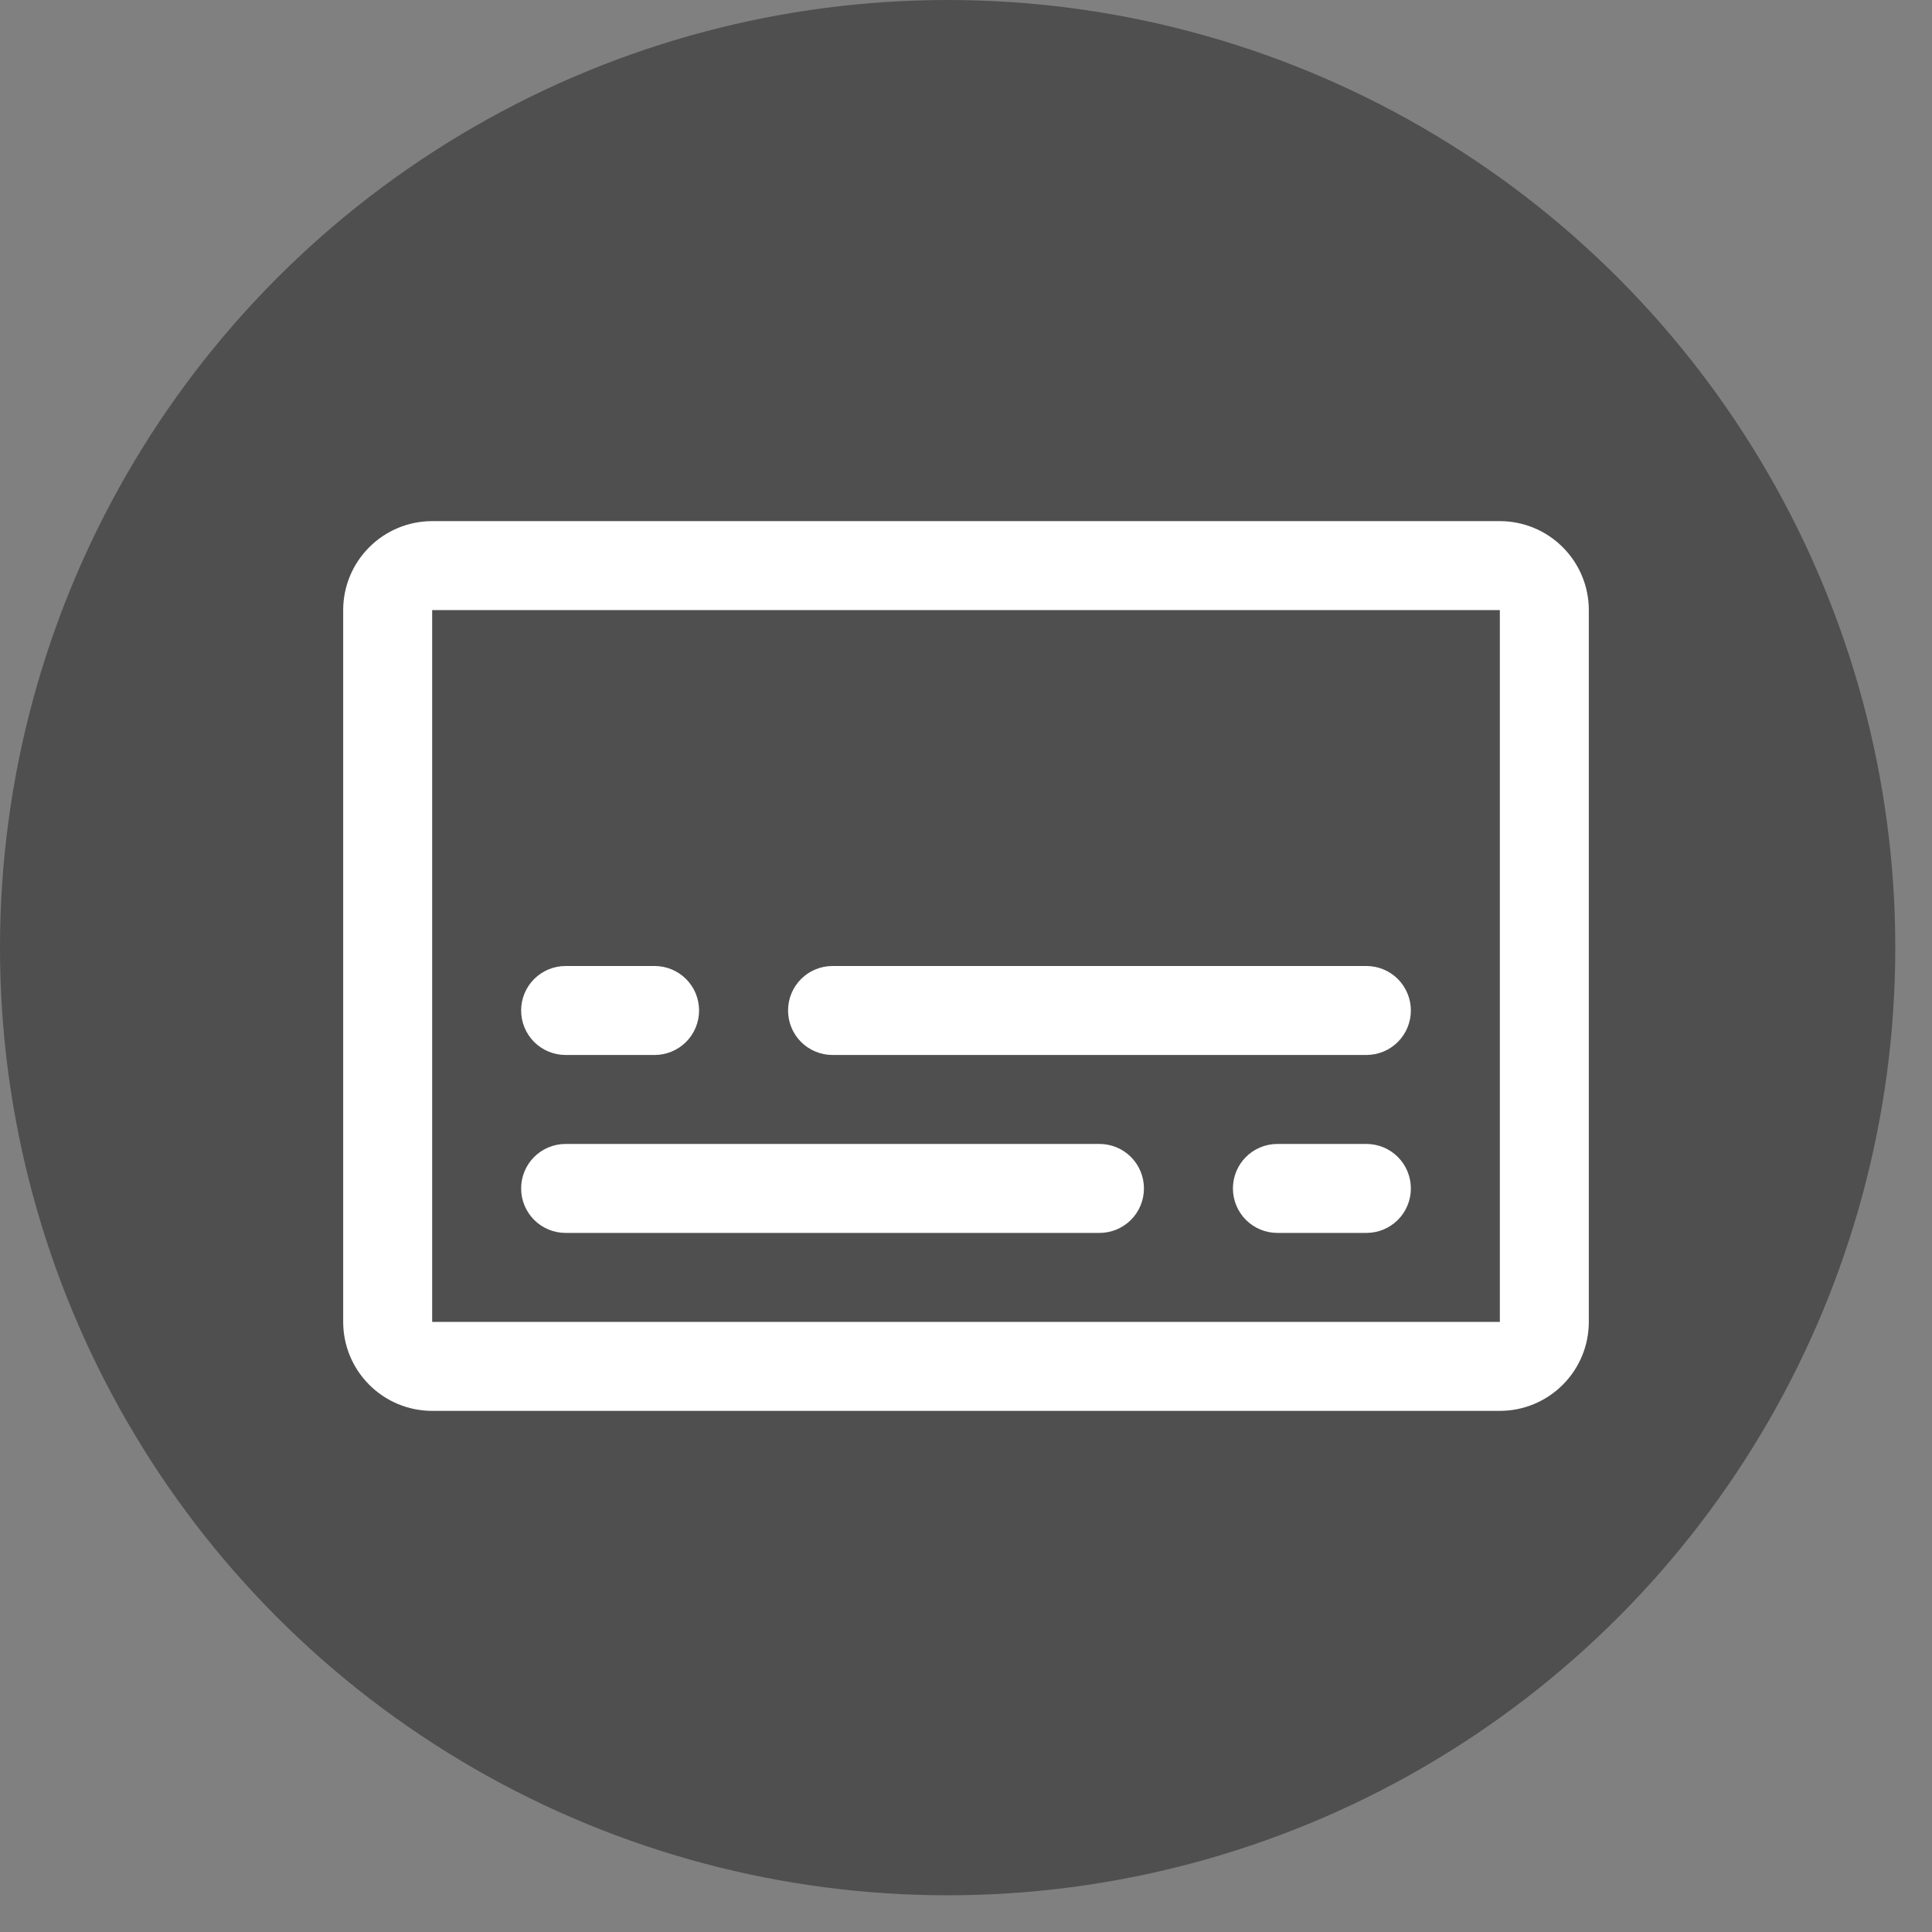 <svg width="38" height="38" viewBox="0 0 38 38" fill="none" xmlns="http://www.w3.org/2000/svg">
    <rect x="0" y="0" width="38" height="38" fill="#808080" stroke="none"/>
    <circle cx="18.639" cy="18.639" r="18.639" fill="currentColor" fill-opacity="0.38"/>
    <path d="M29.5 10.25H8.5C8.036 10.25 7.591 10.434 7.263 10.763C6.934 11.091 6.75 11.536 6.75 12V26C6.75 26.464 6.934 26.909 7.263 27.237C7.591 27.566 8.036 27.75 8.5 27.75H29.5C29.964 27.75 30.409 27.566 30.737 27.237C31.066 26.909 31.25 26.464 31.25 26V12C31.25 11.536 31.066 11.091 30.737 10.763C30.409 10.434 29.964 10.25 29.5 10.25ZM29.5 26H8.5V12H29.5V26ZM10.25 19.875C10.25 19.643 10.342 19.42 10.506 19.256C10.67 19.092 10.893 19 11.125 19H12.875C13.107 19 13.33 19.092 13.494 19.256C13.658 19.42 13.75 19.643 13.75 19.875C13.75 20.107 13.658 20.33 13.494 20.494C13.33 20.658 13.107 20.75 12.875 20.75H11.125C10.893 20.75 10.67 20.658 10.506 20.494C10.342 20.33 10.25 20.107 10.25 19.875ZM27.75 19.875C27.75 20.107 27.658 20.33 27.494 20.494C27.33 20.658 27.107 20.75 26.875 20.75H16.375C16.143 20.75 15.92 20.658 15.756 20.494C15.592 20.33 15.5 20.107 15.5 19.875C15.5 19.643 15.592 19.42 15.756 19.256C15.92 19.092 16.143 19 16.375 19H26.875C27.107 19 27.33 19.092 27.494 19.256C27.658 19.42 27.75 19.643 27.75 19.875ZM22.5 23.375C22.5 23.607 22.408 23.83 22.244 23.994C22.08 24.158 21.857 24.25 21.625 24.25H11.125C10.893 24.25 10.67 24.158 10.506 23.994C10.342 23.83 10.25 23.607 10.25 23.375C10.25 23.143 10.342 22.92 10.506 22.756C10.67 22.592 10.893 22.5 11.125 22.5H21.625C21.857 22.5 22.08 22.592 22.244 22.756C22.408 22.92 22.5 23.143 22.5 23.375ZM27.75 23.375C27.75 23.607 27.658 23.83 27.494 23.994C27.33 24.158 27.107 24.25 26.875 24.25H25.125C24.893 24.25 24.67 24.158 24.506 23.994C24.342 23.83 24.25 23.607 24.25 23.375C24.25 23.143 24.342 22.92 24.506 22.756C24.67 22.592 24.893 22.5 25.125 22.5H26.875C27.107 22.5 27.33 22.592 27.494 22.756C27.658 22.92 27.75 23.143 27.75 23.375Z" fill="white"/>
</svg>
